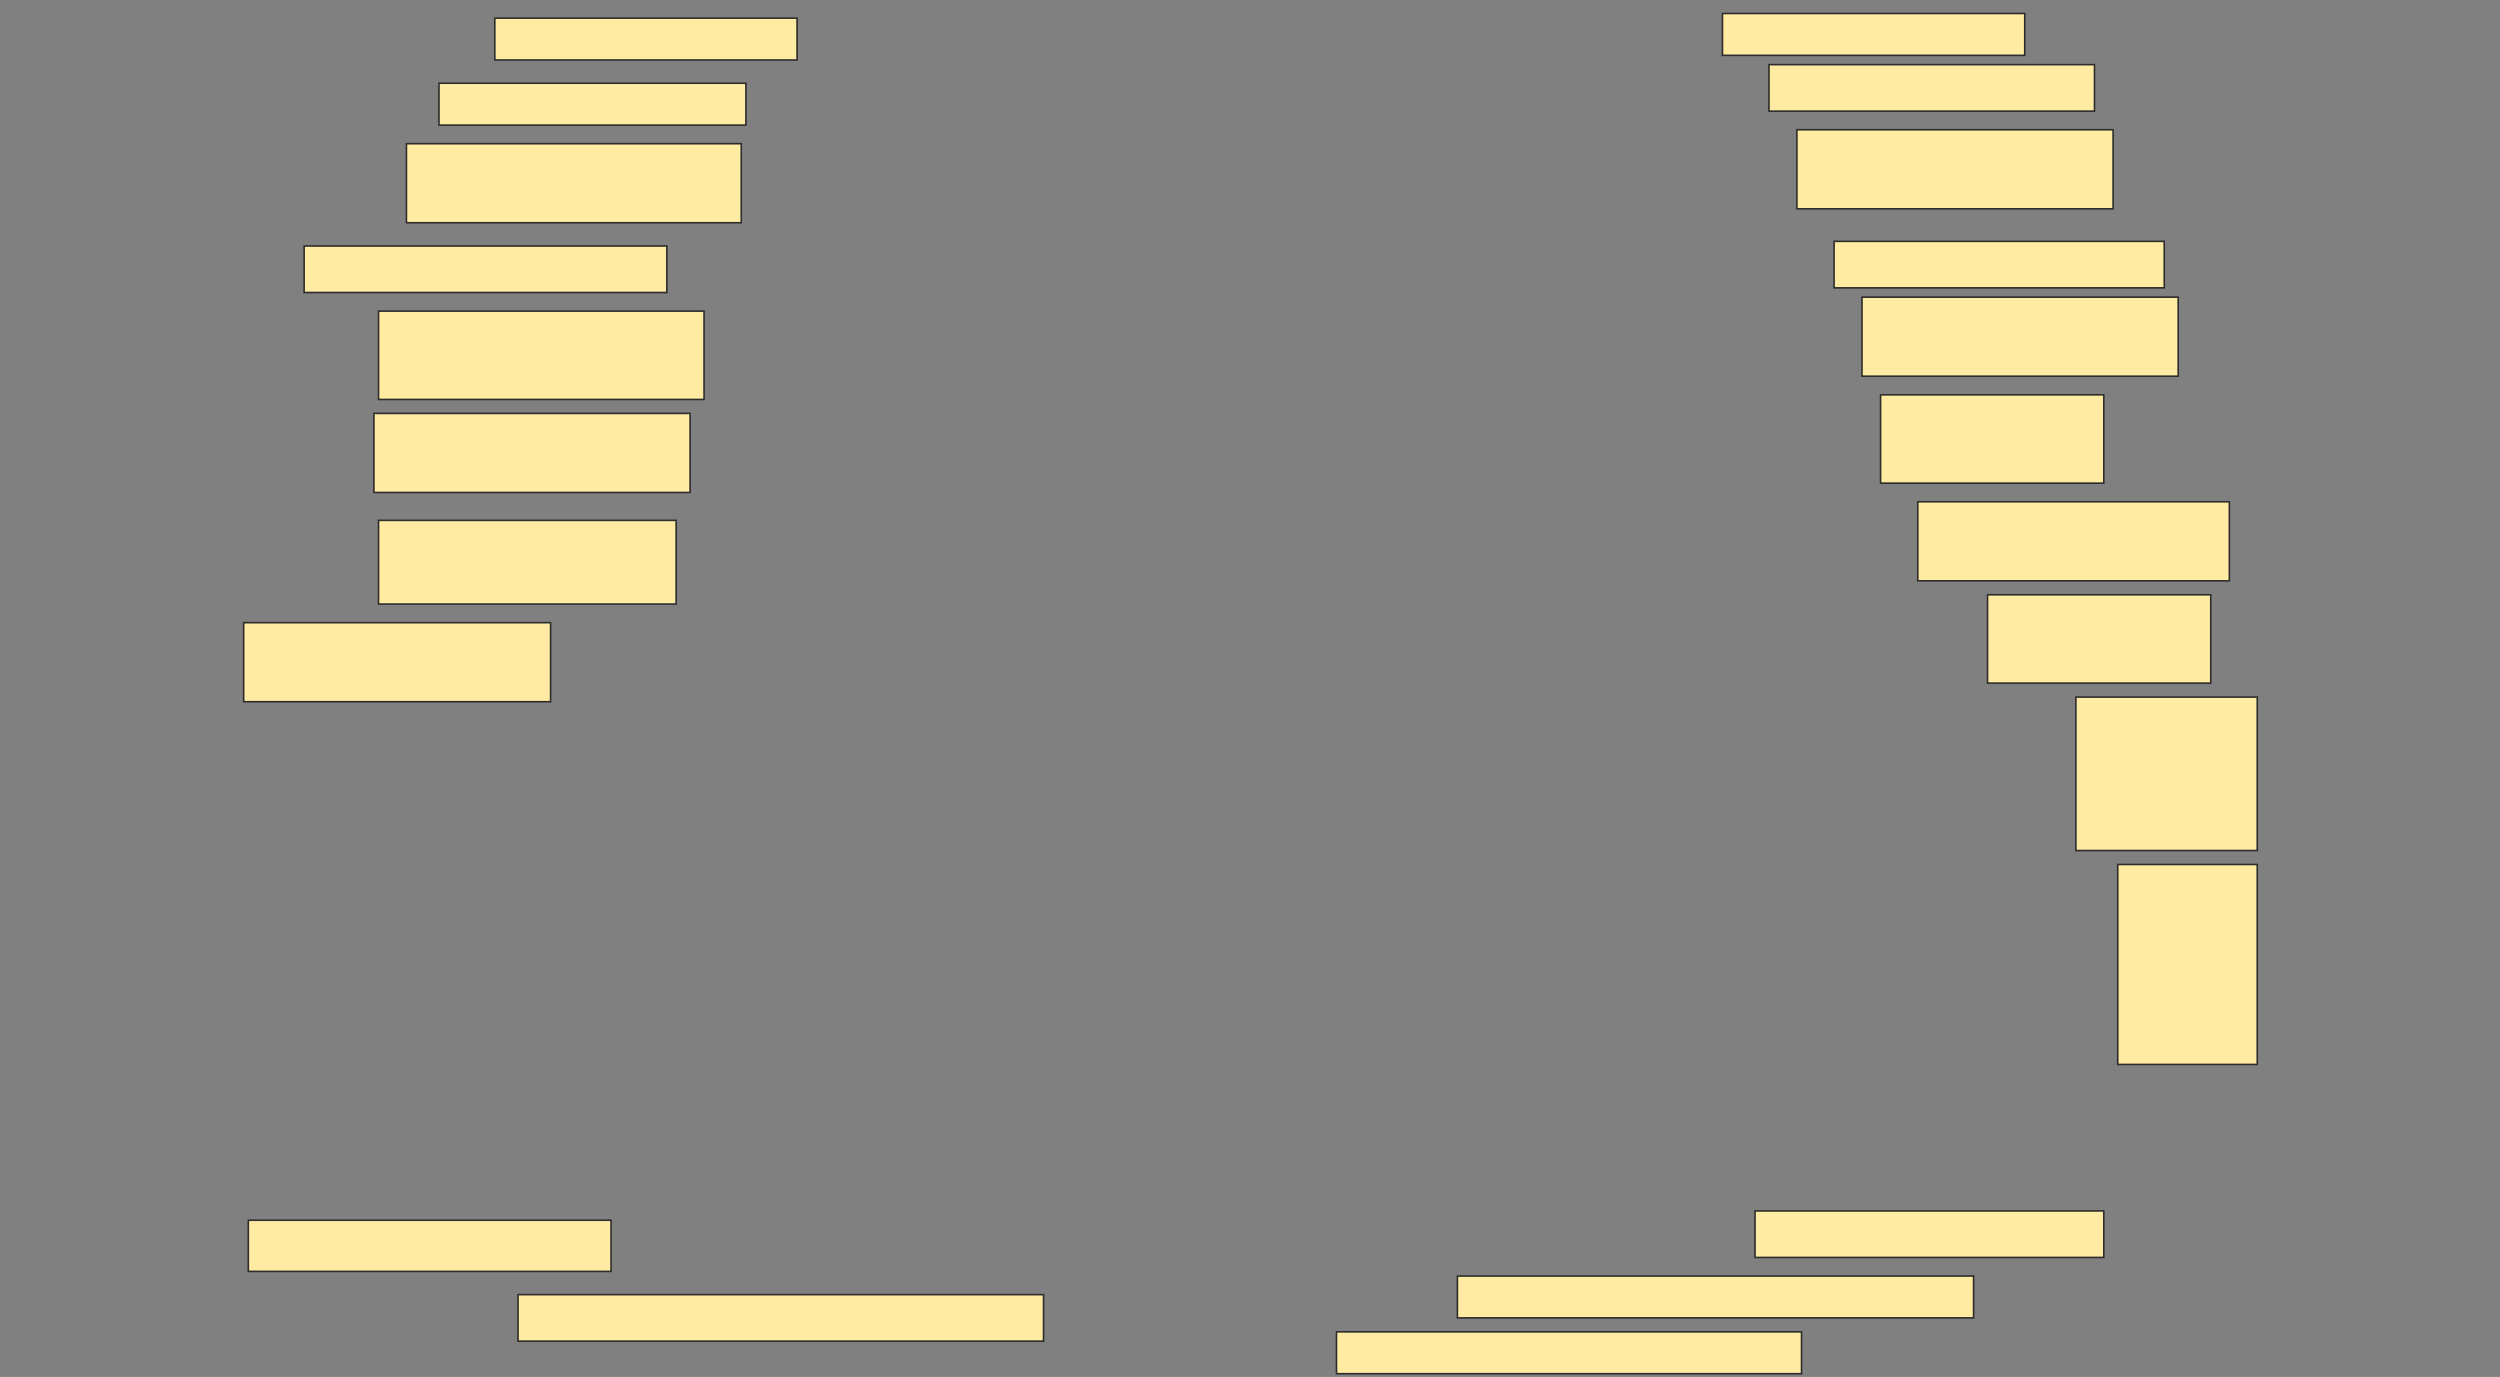 <svg height="846" width="1536" xmlns="http://www.w3.org/2000/svg">
 <rect width="100%" height="100%" fill="#808080" stroke="none"/>
 <!-- Created with Image Occlusion Enhanced -->
 <g>
  <title>Labels</title>
 </g>
 <g>
  <title>Masks</title>
  <rect fill="#FFEBA2" height="25.714" id="2d40671c1c044df6a4b9d4f2a69d68d5-ao-1" stroke="#2D2D2D" width="185.714" x="304" y="11.143"/>
  <rect fill="#FFEBA2" height="25.714" id="2d40671c1c044df6a4b9d4f2a69d68d5-ao-2" stroke="#2D2D2D" width="185.714" x="1058.286" y="8.286"/>
  <rect fill="#FFEBA2" height="28.571" id="2d40671c1c044df6a4b9d4f2a69d68d5-ao-3" stroke="#2D2D2D" width="200" x="1086.857" y="39.714"/>
  <rect fill="#FFEBA2" height="25.714" id="2d40671c1c044df6a4b9d4f2a69d68d5-ao-4" stroke="#2D2D2D" width="188.571" x="269.714" y="51.143"/>
  <rect fill="#FFEBA2" height="48.571" id="2d40671c1c044df6a4b9d4f2a69d68d5-ao-5" stroke="#2D2D2D" width="194.286" x="1104" y="79.714"/>
  <rect fill="#FFEBA2" height="48.571" id="2d40671c1c044df6a4b9d4f2a69d68d5-ao-6" stroke="#2D2D2D" width="205.714" x="249.714" y="88.286"/>
  <rect fill="#FFEBA2" height="28.571" id="2d40671c1c044df6a4b9d4f2a69d68d5-ao-7" stroke="#2D2D2D" width="202.857" x="1126.857" y="148.286"/>
  <rect fill="#FFEBA2" height="28.571" id="2d40671c1c044df6a4b9d4f2a69d68d5-ao-8" stroke="#2D2D2D" width="222.857" x="186.857" y="151.143"/>
  <rect fill="#FFEBA2" height="48.571" id="2d40671c1c044df6a4b9d4f2a69d68d5-ao-9" stroke="#2D2D2D" width="194.286" x="1144" y="182.571"/>
  <rect fill="#FFEBA2" height="54.286" id="2d40671c1c044df6a4b9d4f2a69d68d5-ao-10" stroke="#2D2D2D" width="200" x="232.572" y="191.143"/>
  <rect fill="#FFEBA2" height="54.286" id="2d40671c1c044df6a4b9d4f2a69d68d5-ao-11" stroke="#2D2D2D" stroke-dasharray="null" stroke-linecap="null" stroke-linejoin="null" width="137.143" x="1155.429" y="242.571"/>
  <rect fill="#FFEBA2" height="48.571" id="2d40671c1c044df6a4b9d4f2a69d68d5-ao-12" stroke="#2D2D2D" stroke-dasharray="null" stroke-linecap="null" stroke-linejoin="null" width="194.286" x="229.714" y="254"/>
  <rect fill="#FFEBA2" height="48.571" id="2d40671c1c044df6a4b9d4f2a69d68d5-ao-13" stroke="#2D2D2D" stroke-dasharray="null" stroke-linecap="null" stroke-linejoin="null" width="191.429" x="1178.286" y="308.286"/>
  <rect fill="#FFEBA2" height="51.429" id="2d40671c1c044df6a4b9d4f2a69d68d5-ao-14" stroke="#2D2D2D" stroke-dasharray="null" stroke-linecap="null" stroke-linejoin="null" width="182.857" x="232.572" y="319.714"/>
  <rect fill="#FFEBA2" height="54.286" id="2d40671c1c044df6a4b9d4f2a69d68d5-ao-15" stroke="#2D2D2D" stroke-dasharray="null" stroke-linecap="null" stroke-linejoin="null" width="137.143" x="1221.143" y="365.429"/>
  <rect fill="#FFEBA2" height="48.571" id="2d40671c1c044df6a4b9d4f2a69d68d5-ao-16" stroke="#2D2D2D" stroke-dasharray="null" stroke-linecap="null" stroke-linejoin="null" width="188.571" x="149.714" y="382.571"/>
  <rect fill="#FFEBA2" height="94.286" id="2d40671c1c044df6a4b9d4f2a69d68d5-ao-17" stroke="#2D2D2D" stroke-dasharray="null" stroke-linecap="null" stroke-linejoin="null" width="111.429" x="1275.429" y="428.286"/>
  <rect fill="#FFEBA2" height="122.857" id="2d40671c1c044df6a4b9d4f2a69d68d5-ao-18" stroke="#2D2D2D" stroke-dasharray="null" stroke-linecap="null" stroke-linejoin="null" width="85.714" x="1301.143" y="531.143"/>
  <rect fill="#FFEBA2" height="28.571" id="2d40671c1c044df6a4b9d4f2a69d68d5-ao-19" stroke="#2D2D2D" stroke-dasharray="null" stroke-linecap="null" stroke-linejoin="null" width="214.286" x="1078.286" y="744"/>
  <rect fill="#FFEBA2" height="31.429" id="2d40671c1c044df6a4b9d4f2a69d68d5-ao-20" stroke="#2D2D2D" stroke-dasharray="null" stroke-linecap="null" stroke-linejoin="null" width="222.857" x="152.572" y="749.714"/>
  <rect fill="#FFEBA2" height="25.714" id="2d40671c1c044df6a4b9d4f2a69d68d5-ao-21" stroke="#2D2D2D" stroke-dasharray="null" stroke-linecap="null" stroke-linejoin="null" width="317.143" x="895.429" y="784"/>
  <rect fill="#FFEBA2" height="28.571" id="2d40671c1c044df6a4b9d4f2a69d68d5-ao-22" stroke="#2D2D2D" stroke-dasharray="null" stroke-linecap="null" stroke-linejoin="null" width="322.857" x="318.286" y="795.429"/>
  <rect fill="#FFEBA2" height="25.714" id="2d40671c1c044df6a4b9d4f2a69d68d5-ao-23" stroke="#2D2D2D" stroke-dasharray="null" stroke-linecap="null" stroke-linejoin="null" width="285.714" x="821.143" y="818.286"/>
 </g>
</svg>